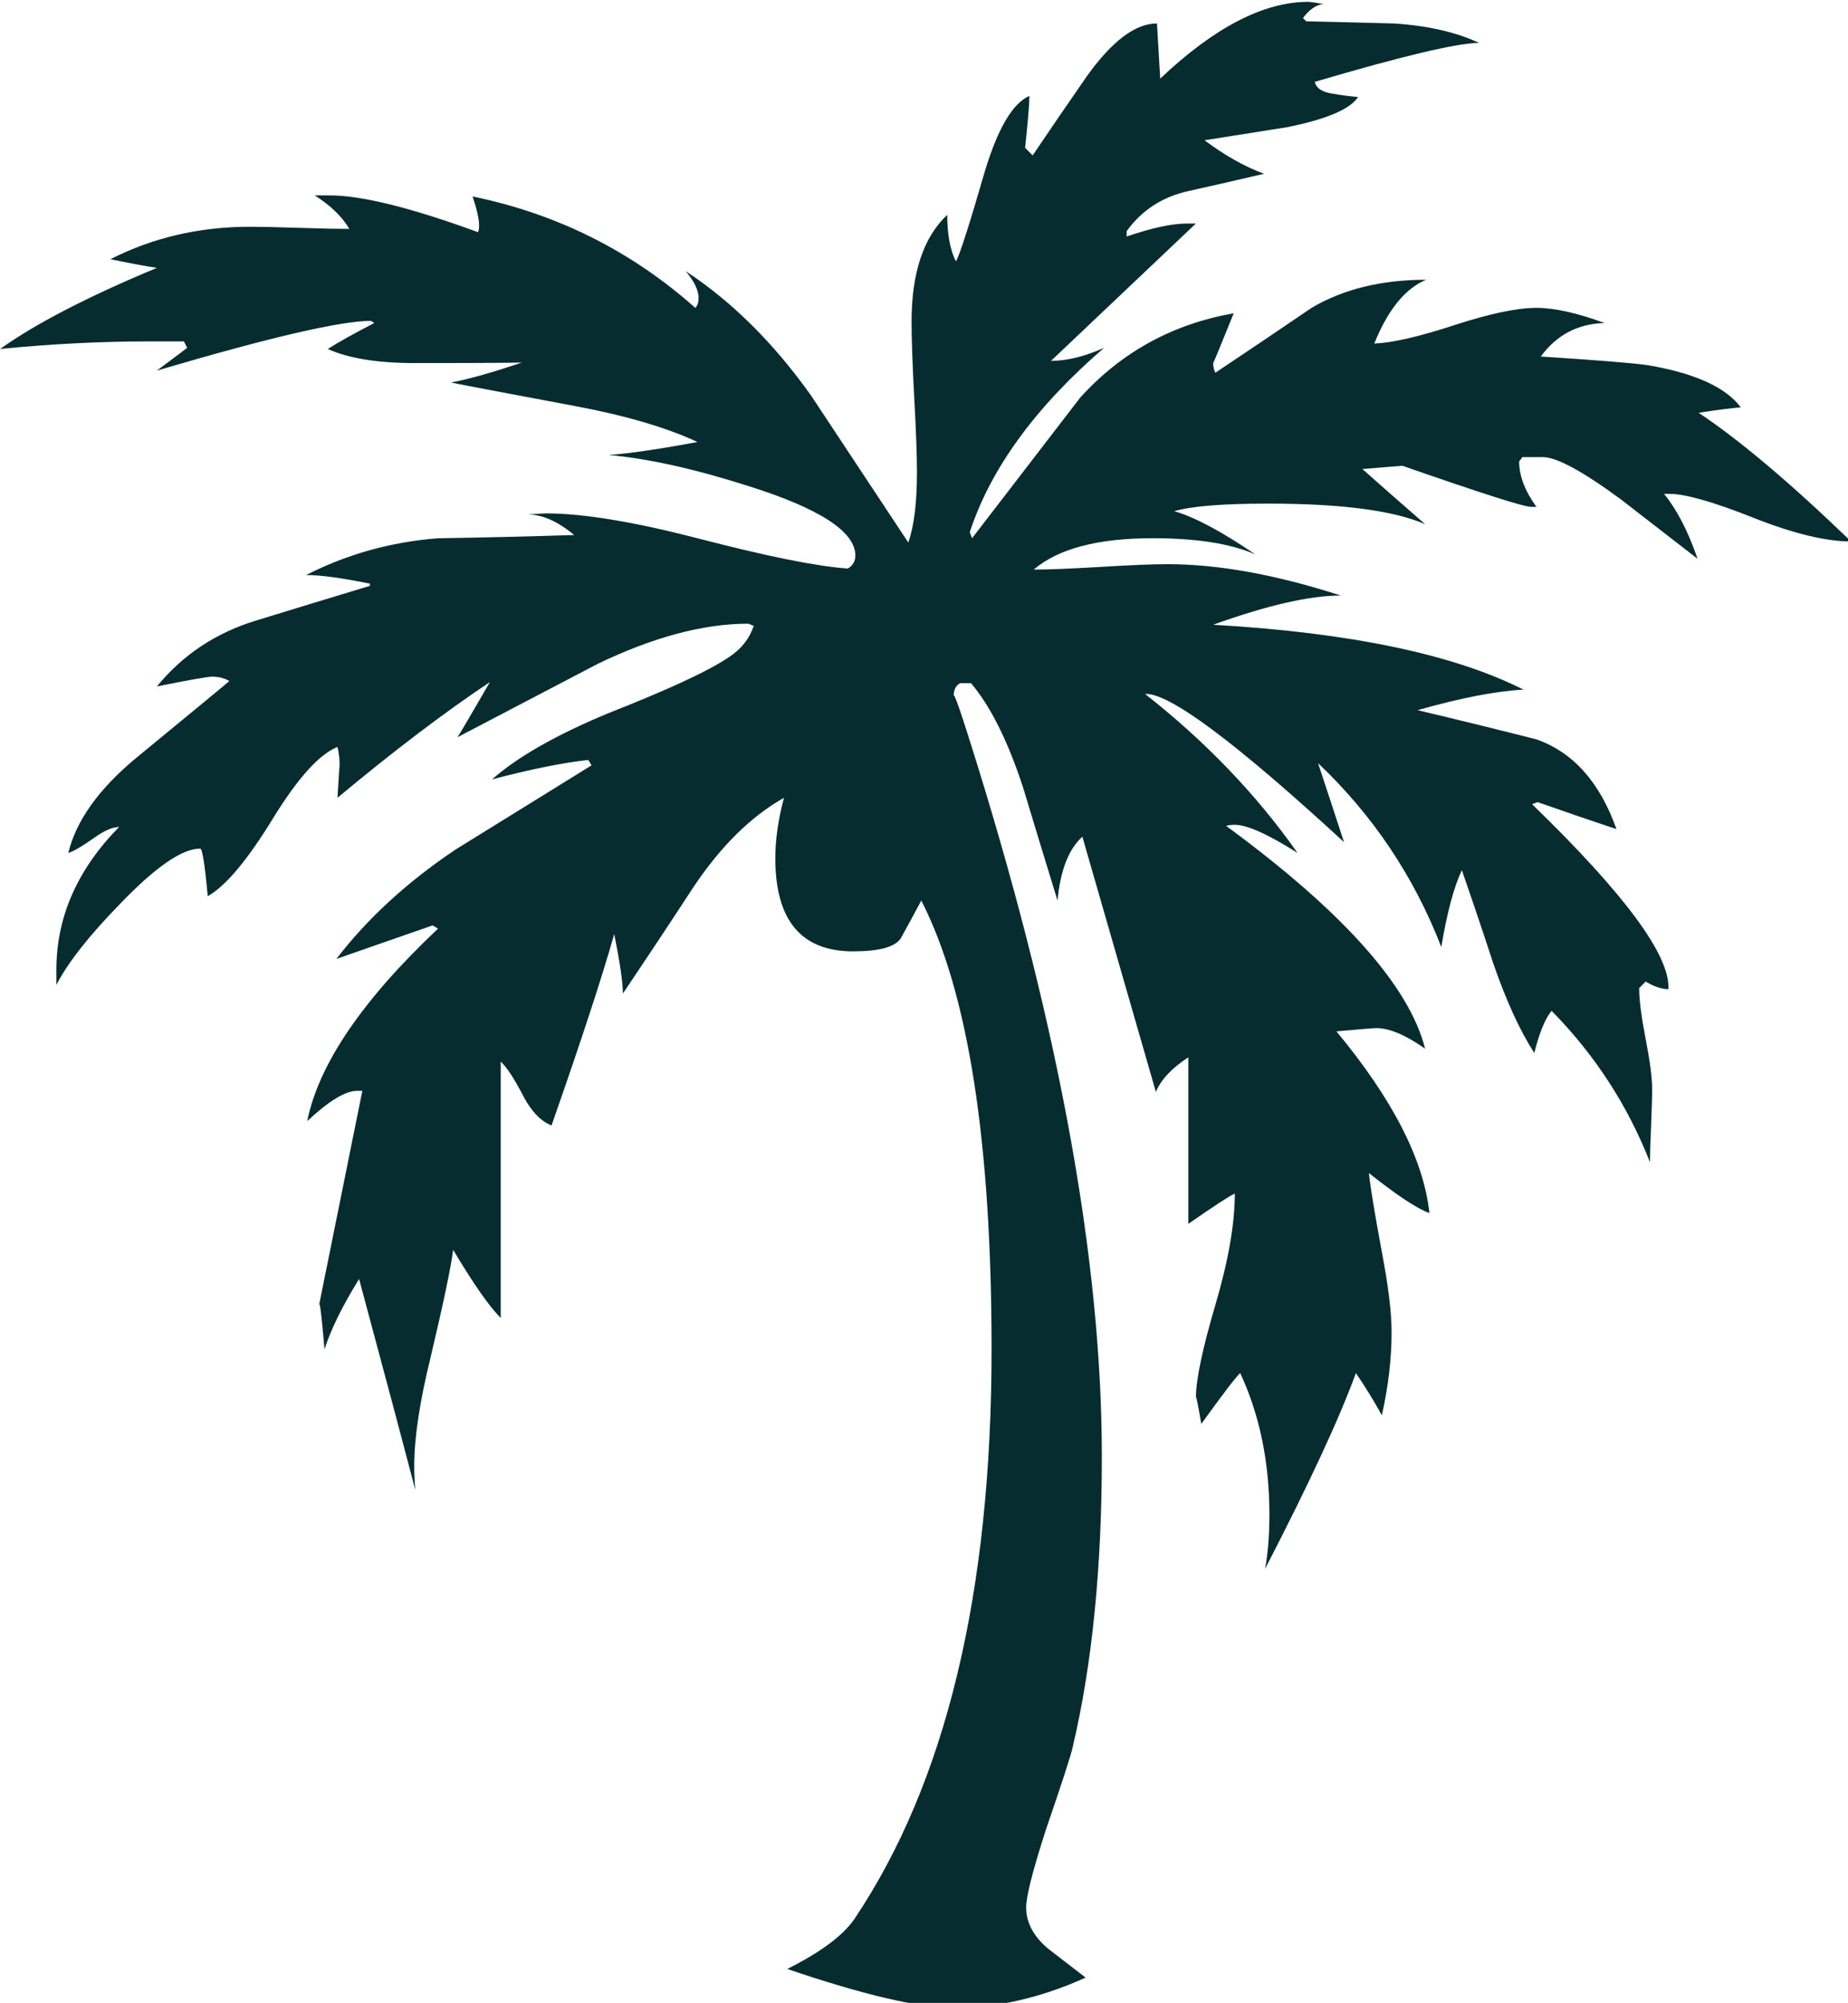 <?xml version="1.0" encoding="UTF-8" standalone="no"?>
<!-- Created with Inkscape (http://www.inkscape.org/) -->

<svg
   width="63.698mm"
   height="69.019mm"
   viewBox="0 0 63.698 69.019"
   version="1.1"
   id="svg5"
   xmlns="http://www.w3.org/2000/svg"
   xmlns:svg="http://www.w3.org/2000/svg">
  <defs
     id="defs2" />
  <g
     id="layer1"
     transform="translate(-1.702,-1.785)">
    <g
       style="font-style:normal;font-weight:normal;font-size:12px;font-family:Dialog;color-interpolation:auto;fill:#062c30;fill-opacity:1;stroke:#000000;stroke-width:1;stroke-linecap:square;stroke-linejoin:miter;stroke-miterlimit:10;stroke-dasharray:none;stroke-dashoffset:0;stroke-opacity:1;color-rendering:auto;image-rendering:auto;shape-rendering:auto;text-rendering:auto"
       id="g839"
       transform="matrix(0.265,0,0,0.265,-1.349,-38.436)">
      <path
         d="m 252.281,222.188 q -4.922,0 -12.734,-3.094 Q 231.75,216 228.656,216 h -0.703 q 2.531,3.094 4.359,8.438 -4.922,-3.797 -9.984,-7.734 -7.453,-5.484 -10.125,-5.484 h -2.672 l -0.422,0.562 q 0,2.813 2.25,5.906 h -0.703 q -1.406,0 -16.734,-5.344 l -5.203,0.422 q 2.672,2.391 8.156,7.172 -6.188,-2.672 -20.391,-2.672 -8.859,0 -12.234,0.984 3.938,1.125 10.547,5.625 -4.781,-2.109 -13.359,-2.109 -10.688,0 -15.469,4.078 2.812,0 8.641,-0.344 5.844,-0.359 8.797,-0.359 9.844,0 22.5,4.078 -6.047,0 -16.594,3.797 26.719,1.547 40.359,8.438 -5.344,0.281 -13.781,2.672 7.734,1.828 15.469,3.797 7.172,2.531 10.406,11.672 -5.062,-1.688 -10.266,-3.516 l -0.703,0.281 q 18.141,17.578 17.719,24.047 -1.266,0 -2.953,-0.984 l -0.844,0.844 q 0,2.25 0.844,6.609 0.844,4.359 0.844,6.469 0,1.687 -0.141,4.922 -0.141,3.234 -0.141,4.641 -4.359,-11.109 -12.797,-19.687 -1.266,1.547 -2.25,5.484 -2.812,-4.359 -5.344,-11.672 -1.969,-6.047 -4.078,-12.094 -1.547,3.234 -2.672,9.984 -5.344,-13.781 -16.031,-23.906 1.125,3.375 3.375,10.266 -21.234,-19.547 -25.875,-19.266 11.812,9.281 19.828,20.672 -5.766,-3.656 -8.156,-3.656 -0.703,0 -1.125,0.141 22.781,16.734 25.875,28.969 -3.797,-2.672 -6.328,-2.672 -0.562,0 -5.203,0.422 10.969,13.219 12.094,23.625 -2.391,-0.844 -7.875,-5.203 0.281,2.672 1.688,10.266 1.266,6.609 1.266,10.406 0,5.203 -1.266,10.828 -1.547,-2.812 -3.375,-5.484 -3.234,8.859 -11.812,25.453 0.562,-3.094 0.562,-7.031 0,-10.266 -3.797,-18.422 -0.703,0.562 -5.062,6.609 -0.703,-4.078 -0.703,-3.375 0,-3.516 2.531,-12.094 2.531,-8.578 2.531,-14.484 -0.984,0.422 -6.047,3.938 v -21.656 q -3.234,2.109 -4.219,4.5 l -9.562,-33.188 q -2.672,2.391 -3.234,8.297 -2.25,-7.312 -4.5,-14.766 -2.953,-9 -6.75,-13.5 h -1.406 q -0.844,0.422 -0.844,1.688 0,-0.984 3.094,9 16.172,52.312 16.172,89.859 0,21.797 -3.797,37.828 -0.281,1.406 -3.516,10.828 -2.531,7.875 -2.531,9.984 0,2.953 2.812,5.344 2.391,1.828 4.922,3.797 -8.719,3.938 -17.156,3.938 -6.75,0 -21.656,-5.062 6.469,-3.234 8.719,-6.469 17.859,-26.578 17.859,-74.109 0,-40.5 -9.141,-58.359 -1.266,2.391 -2.672,4.922 -1.125,1.688 -6.188,1.688 -10.125,0 -10.125,-12.094 0,-3.656 1.125,-7.875 -6.469,3.656 -11.812,11.672 -4.5,6.891 -9.141,13.781 0,-2.109 -1.125,-7.734 -2.391,8.438 -8.156,24.891 -2.109,-0.844 -3.656,-3.797 -1.828,-3.516 -2.953,-4.5 v 33.328 q -2.25,-2.25 -6.188,-8.859 -0.422,3.375 -2.953,14.062 -2.109,8.578 -2.109,14.062 0,1.547 0.141,3.094 -2.391,-9.141 -7.312,-27.422 -3.234,5.203 -4.5,9.141 -0.563,-6.609 -0.703,-5.766 l 5.625,-27.844 h -0.703 q -2.25,0 -6.469,3.938 2.25,-11.109 17.016,-25.031 l -0.703,-0.422 -12.516,4.359 q 6.047,-7.875 15.469,-14.203 8.859,-5.484 17.719,-10.969 v 0 l -0.422,-0.703 q -5.062,0.562 -12.516,2.531 4.922,-4.359 15.047,-8.578 11.812,-4.641 15.75,-7.312 2.391,-1.547 3.234,-4.078 l -0.703,-0.281 q -8.719,0 -19.547,5.203 -9.141,4.781 -18.281,9.562 0.562,-0.844 4.219,-7.172 -8.859,5.906 -19.828,15.047 0.281,-4.641 0.281,-4.219 0,-1.266 -0.281,-2.391 -3.516,1.406 -8.297,9.141 -5.062,8.297 -8.578,10.266 -0.562,-6.188 -0.984,-6.188 -3.516,0 -10.406,7.172 -6.047,6.188 -8.297,10.547 v -1.969 q 0,-10.266 8.156,-18.562 -1.266,0 -3.234,1.406 -2.391,1.687 -3.375,1.969 1.547,-6.328 8.859,-12.375 11.812,-9.703 12.094,-9.984 -0.984,-0.562 -2.25,-0.562 -0.844,0 -7.172,1.266 5.062,-6.187 12.938,-8.578 7.312,-2.25 14.766,-4.5 v -0.281 q -5.484,-1.125 -8.297,-1.125 8.016,-4.078 17.156,-4.781 8.859,-0.141 17.719,-0.422 -3.234,-2.672 -6.047,-2.672 1.969,-0.141 2.391,-0.141 7.172,0 19.688,3.234 13.5,3.516 19.547,3.938 0.984,-0.562 0.984,-1.688 0,-4.641 -13.781,-9 -10.547,-3.375 -18.281,-4.078 3.938,-0.281 11.531,-1.688 -6.047,-2.812 -15.75,-4.641 -15.75,-2.953 -16.312,-3.094 3.656,-0.703 9.422,-2.672 2.531,0.141 -14.203,0.141 -7.172,0 -11.25,-1.828 1.969,-1.266 6.047,-3.375 L 59.766,193.5 q -5.906,0 -27.844,6.469 l 3.938,-2.953 -0.422,-0.844 h -4.5 q -9.422,0 -19.406,0.984 6.891,-4.922 20.391,-10.547 -1.969,-0.281 -6.047,-1.125 8.297,-4.219 18.141,-4.219 2.109,0 6.469,0.141 4.359,0.141 6.469,0.141 -1.406,-2.391 -4.5,-4.359 h 1.969 q 6.188,0 19.266,4.781 0.141,-0.281 0.141,-0.844 0,-1.266 -0.844,-3.797 16.453,3.375 28.969,14.484 0.422,-0.422 0.422,-1.266 0,-1.547 -1.688,-3.516 9,5.906 16.312,16.172 6.328,9.562 12.656,19.125 1.125,-3.234 1.125,-9.141 0,-3.234 -0.359,-9.766 -0.344,-6.547 -0.344,-9.781 0,-9.562 4.641,-13.922 0,3.797 1.125,6.047 0.703,-1.125 3.797,-11.812 2.531,-8.297 5.766,-9.703 0,1.547 -0.562,6.75 l 0.984,0.984 q 3.516,-5.203 7.031,-10.266 4.922,-6.891 9.141,-6.891 L 162.422,162 q 10.547,-9.984 19.266,-9.984 0.281,0 1.969,0.281 -1.406,0.141 -2.672,1.828 l 0.422,0.422 q 5.766,0.141 11.391,0.281 6.609,0.422 11.109,2.531 -4.219,0 -21.375,5.062 0.281,1.266 2.391,1.547 1.547,0.281 3.234,0.422 -1.547,2.391 -9.281,3.938 -5.344,0.844 -10.688,1.688 3.938,2.953 7.734,4.359 -4.781,1.125 -9.844,2.25 -5.062,1.125 -8.016,5.203 v 0.703 q 4.922,-1.687 7.875,-1.687 h 1.125 l -18.844,17.859 q 3.094,0 6.891,-1.688 -13.359,11.531 -17.438,23.906 v 0.141 l 0.281,0.703 q 7.031,-9.141 14.062,-18.281 8.016,-8.859 19.969,-10.969 -2.672,6.609 -2.672,6.469 0,0.703 0.281,1.266 6.328,-4.219 12.516,-8.438 6.188,-3.656 14.906,-3.656 -4.078,1.688 -6.75,8.297 3.516,-0.141 10.406,-2.391 6.891,-2.25 10.688,-2.25 3.516,0 8.859,1.969 -5.203,0.141 -8.297,4.359 10.969,0.703 13.922,1.125 9.141,1.547 12.094,5.484 -1.828,0.141 -5.484,0.703 8.016,5.344 19.828,16.734 z"
         stroke="none"
         id="path825"
         style="fill:#062c30;fill-opacity:1" />
    </g>
  </g>
</svg>
